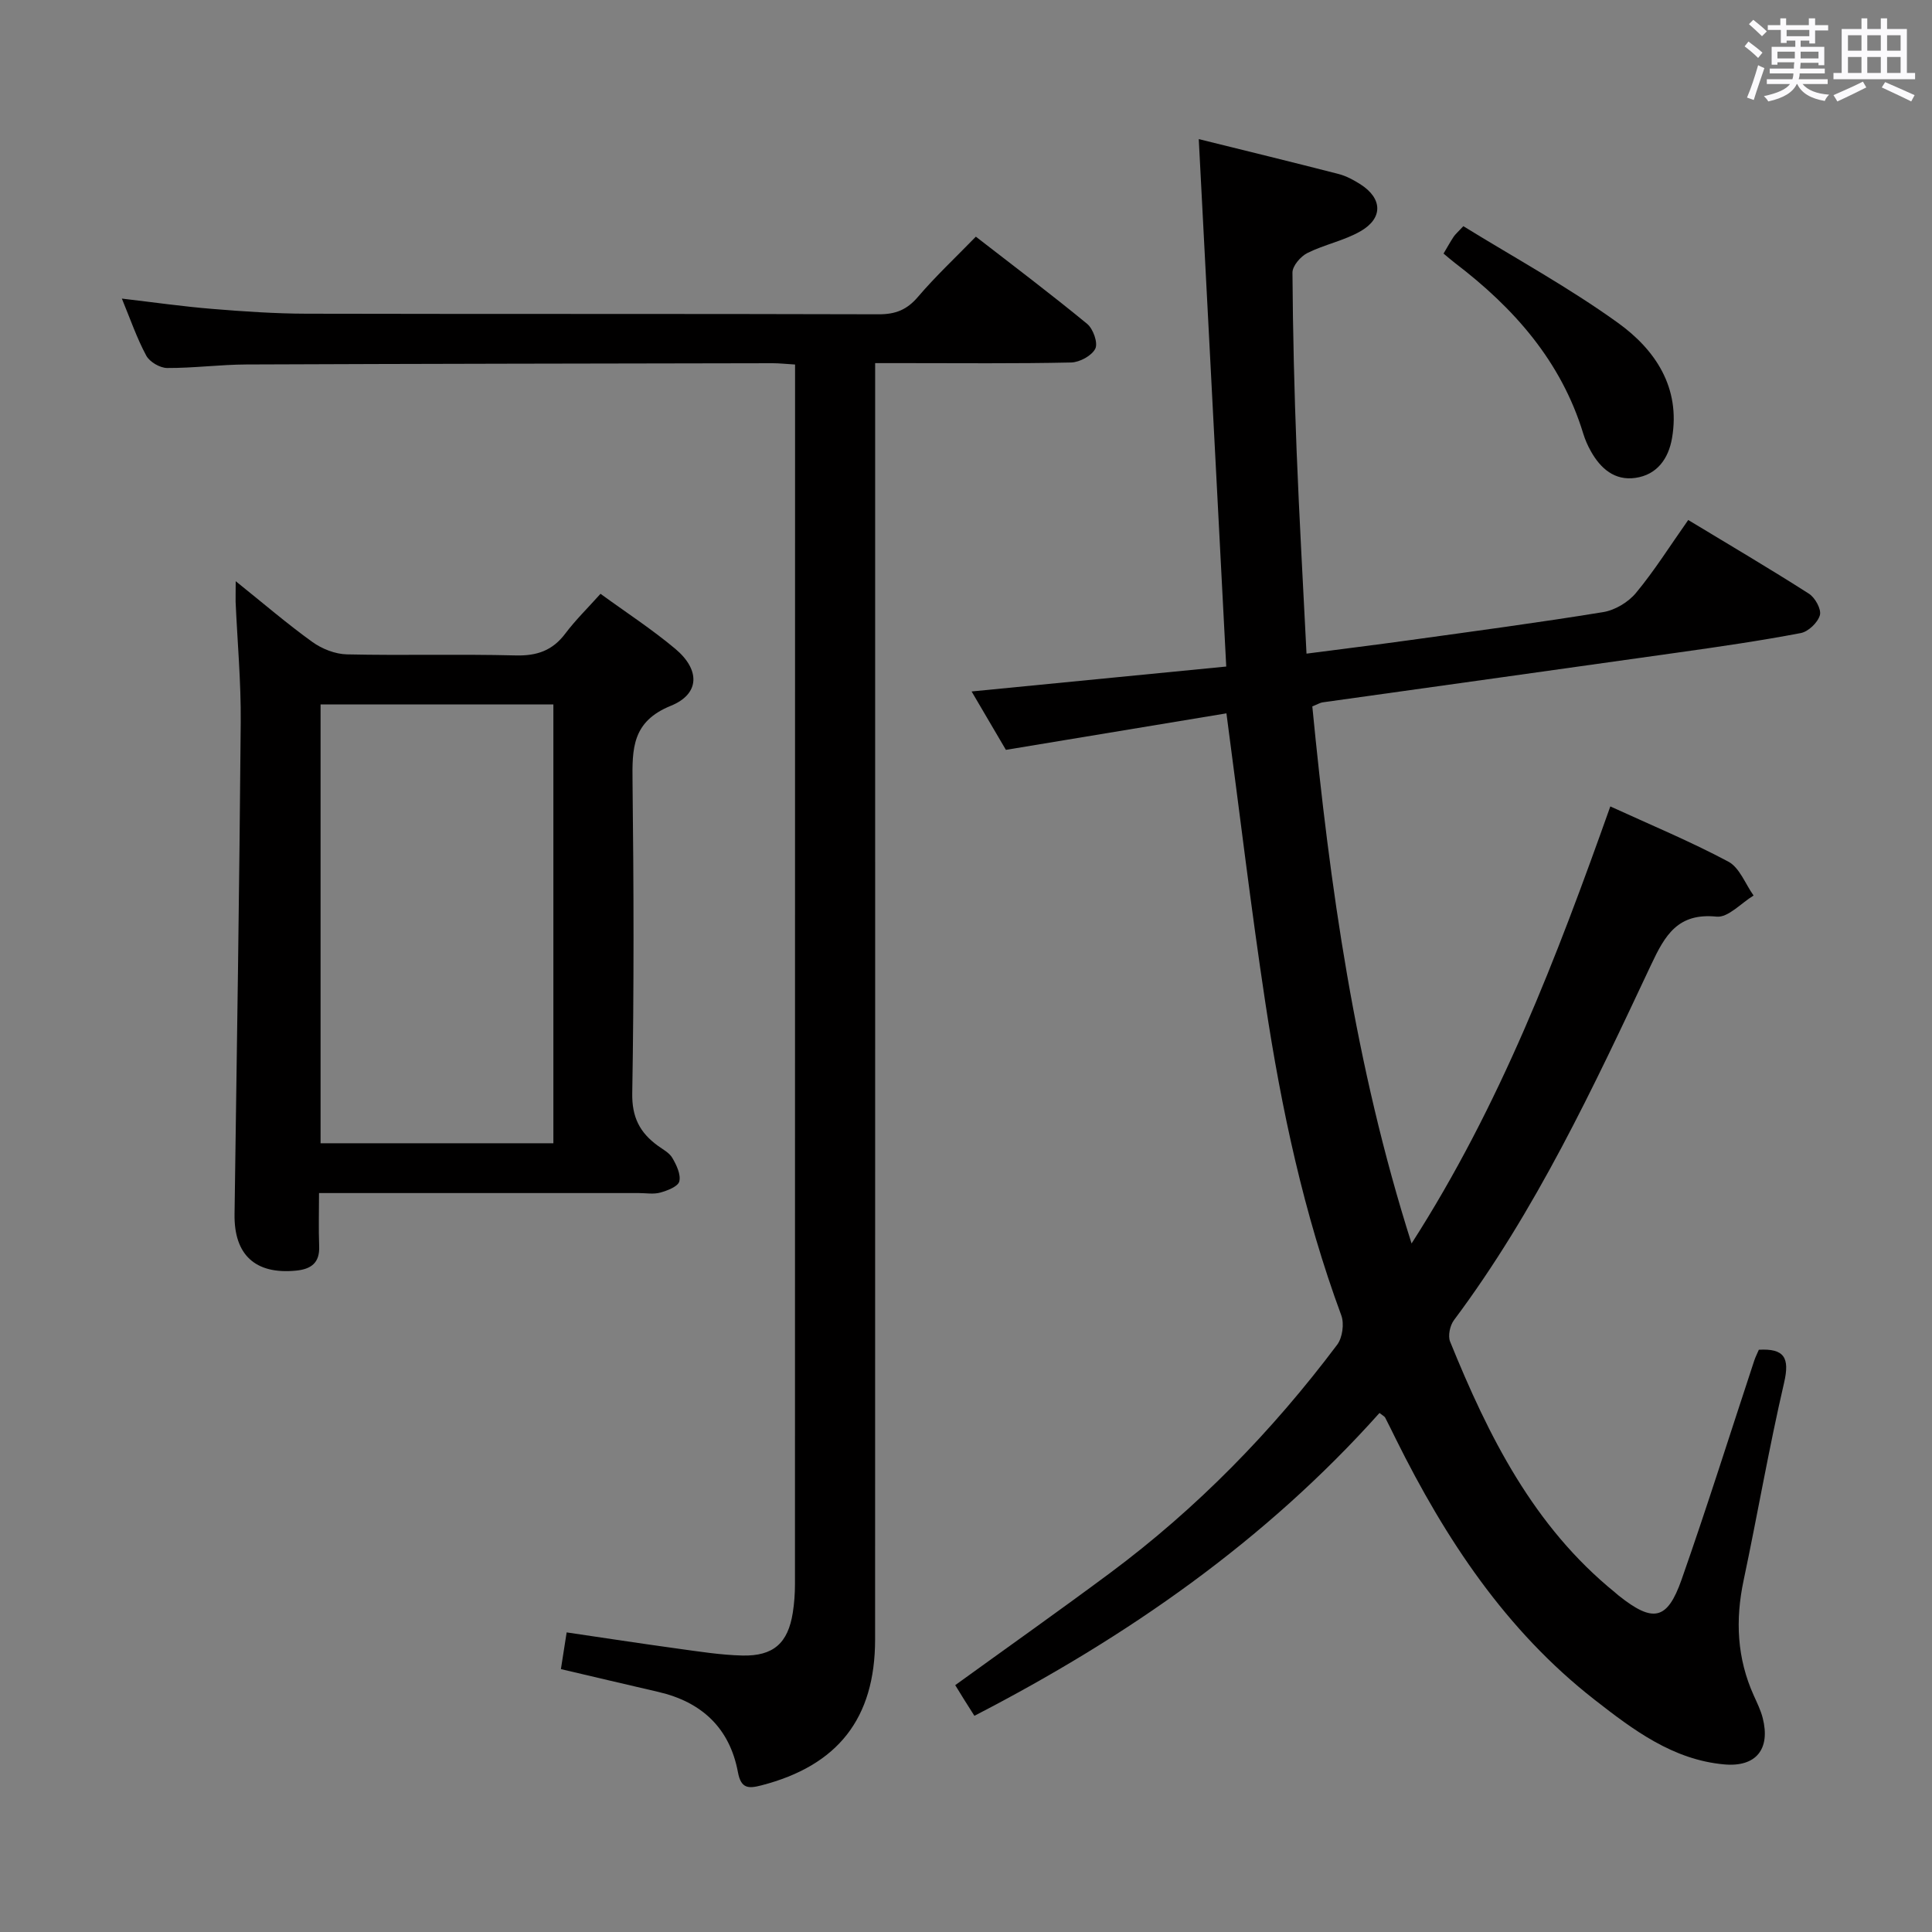 <svg enable-background="new 0 0 400 400" viewBox="0 0 400 400" xmlns="http://www.w3.org/2000/svg"><rect x="0" y="0" width="400" height="400" fill="#808080" stroke="none"/><path d="m361.2 9.6.8-1c.9.7 1.9 1.4 2.9 2.3l-.9 1.1c-1-1-2-1.8-2.8-2.4zm.5 10.6c.9-2.1 1.6-4.3 2.3-6.7.4.2.8.4 1.3.6-.7 2.1-1.5 4.3-2.2 6.6zm.4-15.2.9-.9c1 .8 2 1.6 2.8 2.4l-1 1c-.9-.9-1.8-1.7-2.7-2.5zm12.5-1.2h1.2v1.4h2.7v1.1h-2.7v2.7h-1.2v-.6h-1.8v1.3h4.9v3.8h-1.2v-.5h-3.7c0 .4-.1.9-.1 1.2h5.1v1h-5.2c0 .5-.1.9-.2 1.2h6v1h-5.2c1.1 1.3 2.9 2 5.5 2.2-.4.4-.7.8-.9 1.3-2.9-.5-4.8-1.6-5.7-3.5h-.1c-.8 1.7-2.7 2.9-5.9 3.6-.2-.4-.6-.8-.9-1.1 2.8-.6 4.6-1.4 5.4-2.5h-4.8v-1h5.3c.1-.3.2-.7.2-1.2h-4.9v-1h5c0-.4 0-.8.1-1.3h-3.5v.5h-1.2v-3.7h4.9v-1.3h-1.8v.5h-1.2v-2.7h-2.7v-1h2.6v-1.4h1.2v1.4h4.7v-1.4zm-6.6 8.3h3.6c0-.4 0-.9 0-1.4h-3.6zm1.9-4.6h4.7v-1.3h-4.7zm6.6 3.2h-3.7v1.4h3.7z" fill="#fbfafc"/><path d="m385.3 3.8h1.3v2.2h2.8v-2.2h1.3v2.2h4.1v9.1h1.7v1.3h-16.9v-1.3h1.7v-9.1h4.1v-2.2zm.4 13.1.7 1.2c-1.8.9-3.8 1.9-6 2.9-.2-.4-.5-.8-.8-1.3 2.3-1 4.3-1.9 6.1-2.8zm-3.1-6.4h2.8v-3.2h-2.8zm0 4.6h2.8v-3.3h-2.8zm4-4.6h2.8v-3.2h-2.8zm0 4.6h2.8v-3.3h-2.8zm3.7 1.9c2.1.9 4.1 1.8 6.1 2.7l-.7 1.3c-2.2-1.1-4.2-2-6.1-2.9zm3.2-9.7h-2.8v3.2h2.8v-3.1zm-2.8 7.8h2.8v-3.3h-2.8z" fill="#fbfafc"/><g fill="#010000"><path d="m253.92 147.69c-15.13 2.51-30.12 4.99-45.66 7.56-2.03-3.45-4.43-7.54-7.1-12.09 17.88-1.75 35.01-3.43 52.72-5.16-1.91-36.54-3.78-72.52-5.69-109.2 9.81 2.43 19.41 4.77 28.97 7.23 1.58.41 3.1 1.24 4.49 2.12 4.57 2.91 4.75 7.01.04 9.72-3.41 1.96-7.48 2.75-11.02 4.52-1.4.7-3.09 2.67-3.08 4.05.08 12.3.38 24.61.86 36.9.54 13.77 1.33 27.52 2.05 41.99 7.34-.96 14.2-1.8 21.04-2.75 13.47-1.87 26.96-3.66 40.38-5.85 2.45-.4 5.2-2.05 6.79-3.97 3.81-4.59 7-9.68 10.82-15.1 8.4 5.08 16.79 10.02 24.99 15.26 1.27.81 2.61 3.22 2.27 4.44-.43 1.53-2.39 3.41-3.96 3.71-8.3 1.58-16.68 2.8-25.06 3.98-24.65 3.49-49.32 6.91-73.97 10.37-.48.07-.92.36-2.1.83 3.62 37.15 8.76 74.14 20.55 111.2 18.42-28.7 30.06-59.29 41.15-90.49 8.26 3.79 16.55 7.23 24.43 11.43 2.33 1.24 3.52 4.62 5.23 7.02-2.56 1.55-5.27 4.61-7.65 4.37-8.03-.82-10.69 3.84-13.57 9.97-11.96 25.42-23.86 50.9-40.82 73.58-.82 1.1-1.28 3.24-.79 4.44 7.94 19.56 17.26 38.24 34.14 51.93.26.21.5.45.76.65 7.11 5.65 10.05 5.14 13.02-3.3 5.28-15.03 10.05-30.23 15.05-45.36.26-.77.64-1.51.95-2.24 5.27-.29 6.43 1.64 5.23 6.82-3.15 13.56-5.5 27.29-8.38 40.91-1.75 8.24-1.38 16.16 2.11 23.88.68 1.51 1.43 3.03 1.84 4.63 1.64 6.44-1.37 10.21-7.98 9.61-10.63-.96-18.82-7.14-26.82-13.38-18.4-14.36-30.89-33.31-41.13-53.94-.74-1.49-1.46-2.99-2.23-4.47-.13-.26-.48-.41-1.18-.97-23.62 26.44-52.22 46.36-83.87 62.7-.75-1.19-1.44-2.26-2.11-3.33-.6-.97-1.2-1.94-1.86-3.02 10.81-7.82 21.51-15.38 32.03-23.2 18.02-13.4 33.57-29.34 47.04-47.27 1.1-1.46 1.5-4.36.86-6.09-7.75-20.99-12.4-42.73-15.73-64.76-2.96-19.49-5.28-39.09-8.05-59.88z"/><path d="m25.23 61.82c6.66.78 12.71 1.65 18.78 2.14 6.46.53 12.95.97 19.43.99 39.49.09 78.99 0 118.48.12 3.48.01 5.84-.92 8.12-3.59 3.65-4.28 7.79-8.15 12-12.48 7.95 6.17 15.63 11.95 23.05 18.06 1.24 1.02 2.27 3.94 1.68 5.13-.73 1.46-3.24 2.82-5.01 2.86-11.49.25-22.99.13-34.49.13-1.8 0-3.59 0-6.08 0v6.78c0 85.82.01 171.64-.01 257.46 0 16.37-7.72 26.13-23.54 30.22-2.7.7-4.23.69-4.86-2.73-1.71-9.14-7.49-14.54-16.49-16.62-6.62-1.53-13.22-3.09-20.16-4.72.36-2.34.73-4.71 1.19-7.6 7.74 1.14 15.37 2.31 23.01 3.36 4.44.61 8.9 1.32 13.36 1.43 6.45.15 9.46-2.58 10.45-8.87.31-1.96.45-3.97.45-5.95.02-82.15.02-164.31.02-246.46 0-1.95 0-3.89 0-6.01-2-.12-3.3-.27-4.6-.27-36.32.07-72.65.11-108.97.26-5.48.02-10.96.76-16.44.73-1.49-.01-3.62-1.26-4.32-2.56-1.95-3.62-3.29-7.54-5.05-11.81z"/><path d="m48.8 120.33c5.8 4.65 10.68 8.85 15.88 12.59 1.99 1.43 4.71 2.5 7.12 2.56 11.66.26 23.33-.08 34.98.22 4.4.11 7.62-1.01 10.27-4.54 2.09-2.78 4.61-5.24 7.28-8.22 5.21 3.8 10.6 7.3 15.49 11.4 5.15 4.32 5.12 9.33-.94 11.79-8.03 3.26-8 8.87-7.92 15.74.25 21.49.31 42.99-.06 64.47-.09 4.99 1.59 8.17 5.28 10.86 1.07.78 2.41 1.47 3.03 2.55.85 1.46 1.79 3.42 1.43 4.85-.26 1.05-2.45 1.9-3.93 2.31-1.39.39-2.98.1-4.48.1-21.81 0-43.62 0-66.18 0 0 3.84-.11 7.44.03 11.02.14 3.45-1.69 4.74-4.79 5.04-8.45.83-12.85-3.29-12.73-11.66.49-33.96 1-67.92 1.28-101.89.07-8.3-.69-16.61-1.06-24.92-.02-1.08.02-2.15.02-4.27zm65.77 116.37c0-30.45 0-60.51 0-90.86-16.21 0-32.22 0-48.2 0v90.86z"/><path d="m302.97 46.83c10.69 6.59 21.79 12.66 31.98 19.99 7.75 5.57 13.04 13.42 11.22 23.92-.73 4.2-3.08 7.56-7.57 8.2-4.3.62-7.22-1.93-9.23-5.52-.65-1.15-1.19-2.39-1.58-3.66-4.57-14.99-14.37-26.02-26.53-35.29-.78-.6-1.52-1.25-2.39-1.97.74-1.24 1.37-2.4 2.1-3.5.36-.53.88-.96 2-2.17z"/></g></svg>